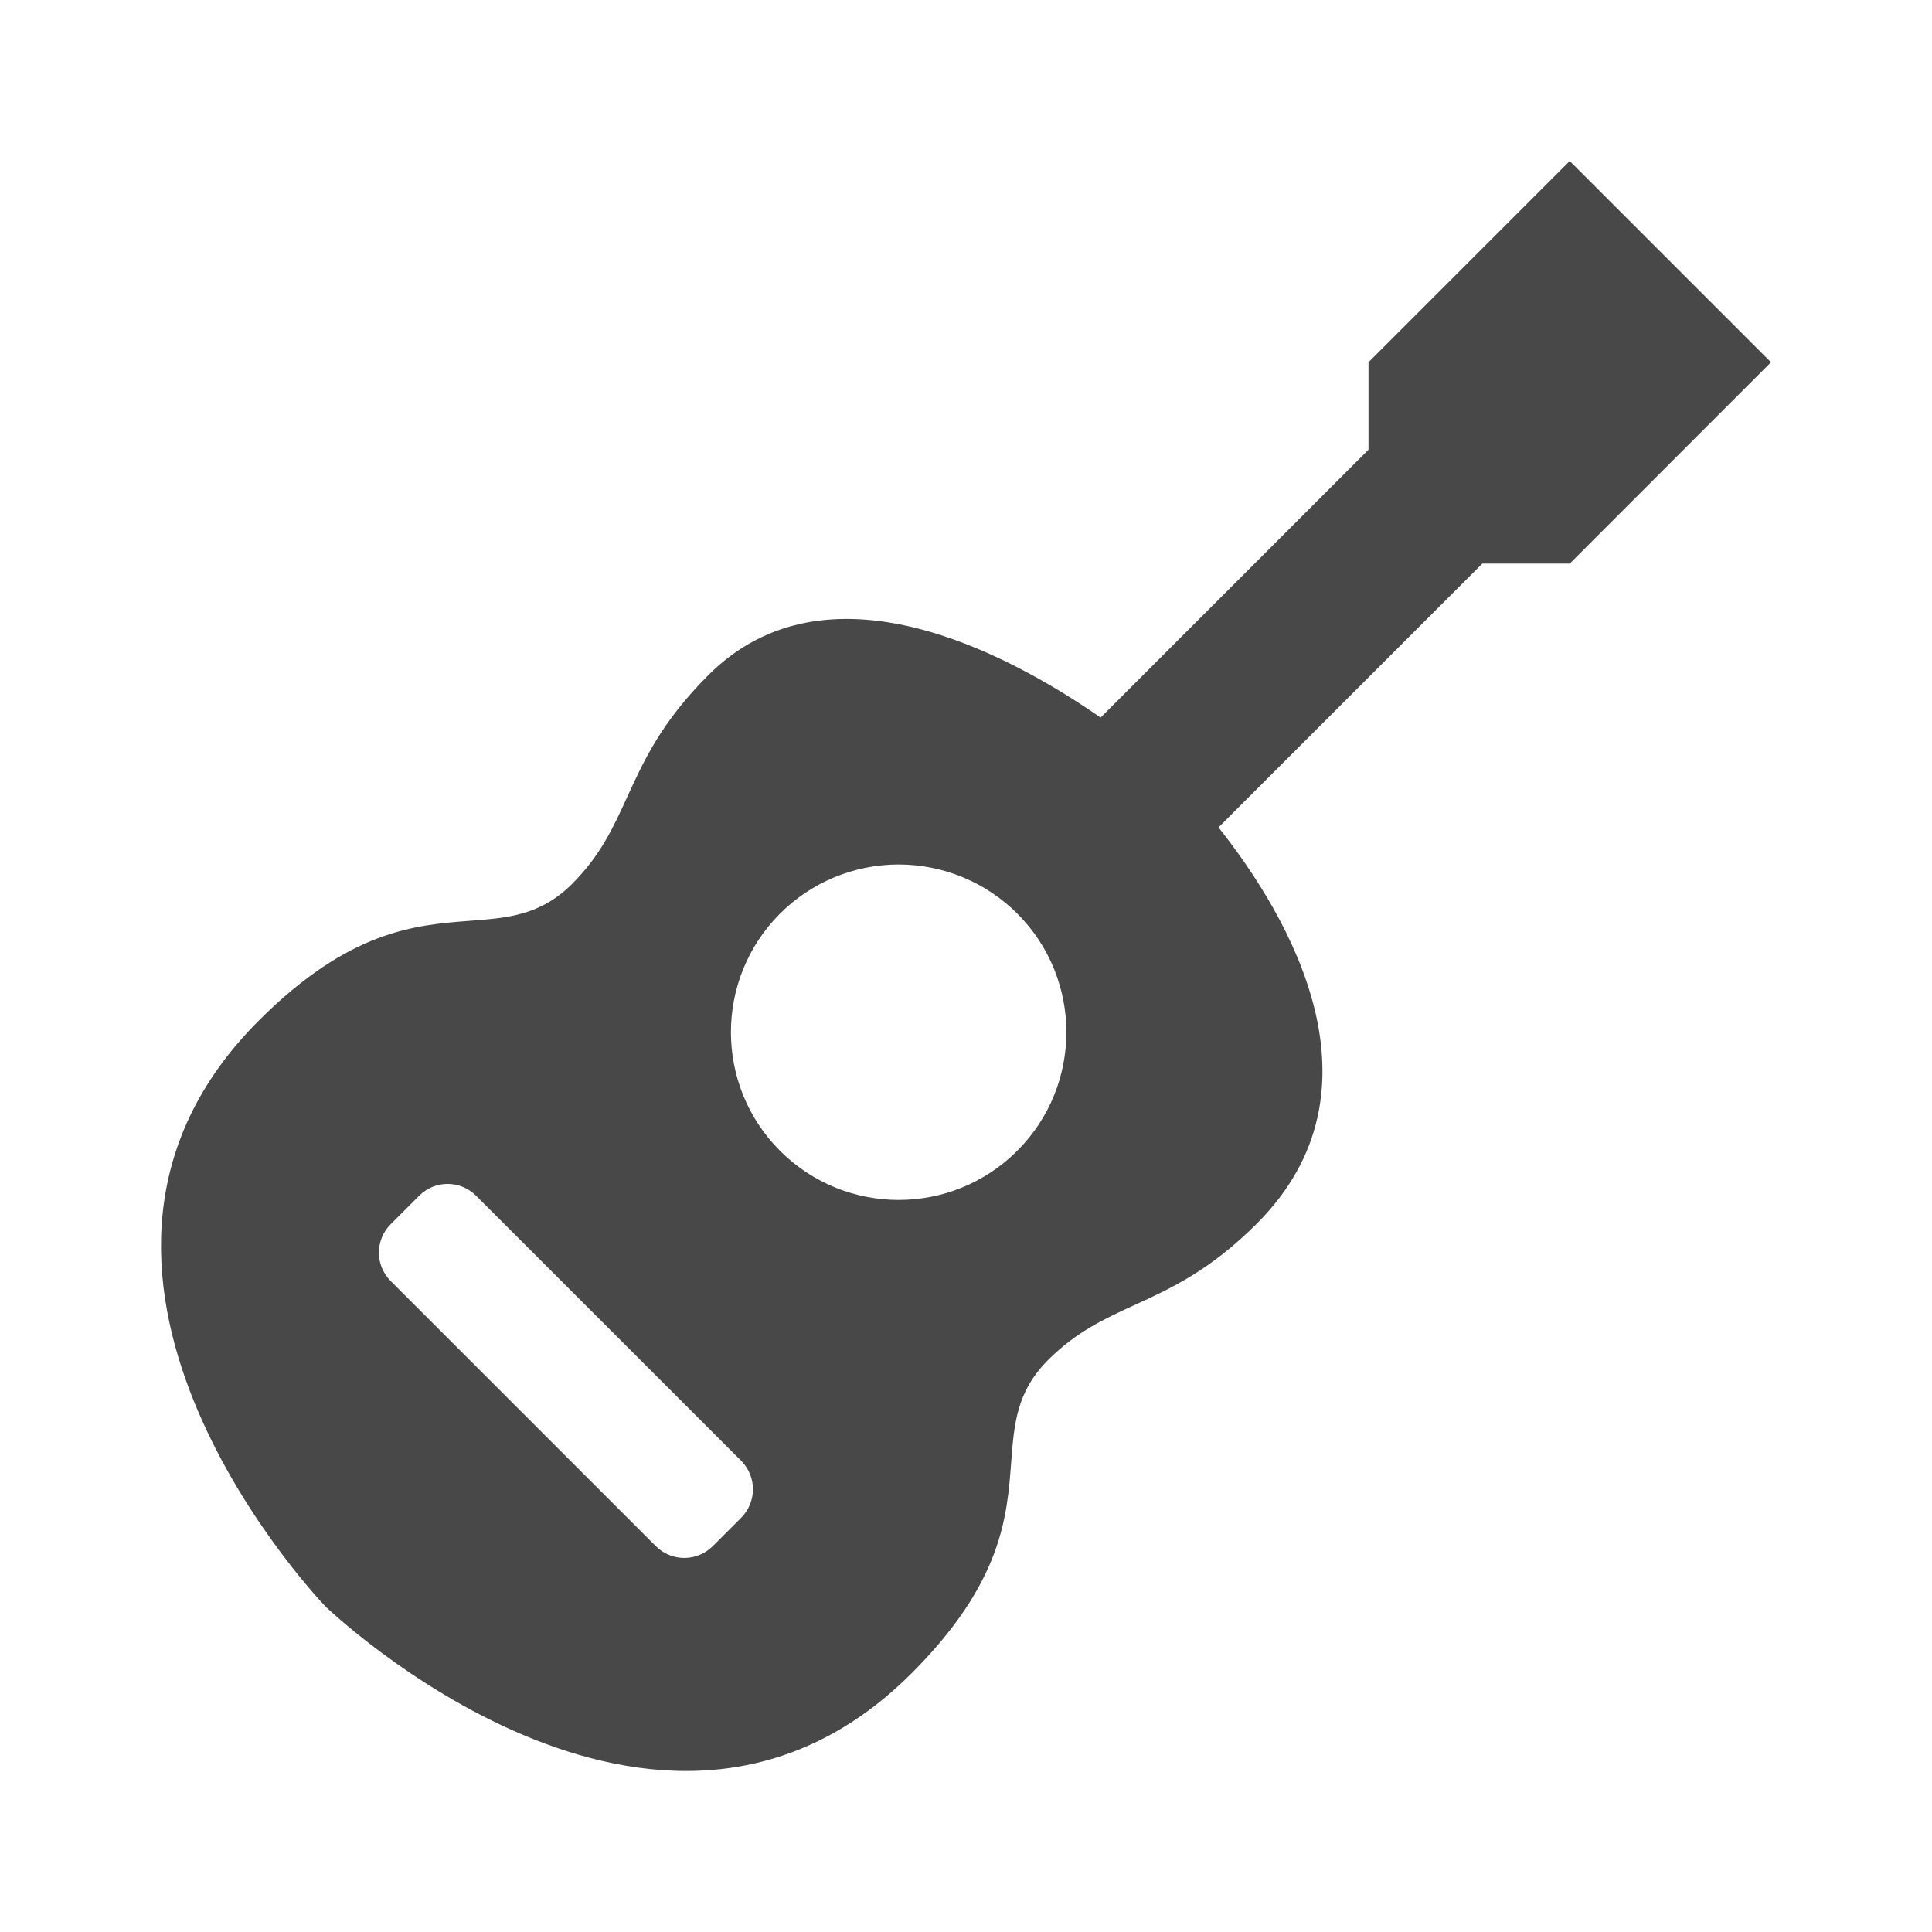 <svg width="24" height="24" viewBox="0 0 24 24" fill="none" xmlns="http://www.w3.org/2000/svg">
<path fill-rule="evenodd" clip-rule="evenodd" d="M19.5 2L22 4.5L19.5 7.001H18.414L15.137 10.278C16.02 11.394 17.277 13.537 15.612 15.201C15.03 15.783 14.544 16.005 14.099 16.209C13.722 16.382 13.373 16.541 13.02 16.894C12.627 17.287 12.597 17.692 12.561 18.168C12.51 18.843 12.449 19.661 11.324 20.786C8.169 23.939 4.04 19.953 4.04 19.953C3.847 19.749 0.141 15.751 3.215 12.678C4.34 11.553 5.158 11.491 5.833 11.439C6.309 11.403 6.714 11.372 7.107 10.98C7.46 10.627 7.619 10.278 7.791 9.901C7.995 9.455 8.216 8.969 8.799 8.387C10.267 6.919 12.492 8.095 13.672 8.914L17 5.586L17 4.5L19.5 2ZM9.686 11.353C8.876 12.168 8.878 13.485 9.691 14.297C10.505 15.109 11.822 15.109 12.635 14.297C13.449 13.485 13.451 12.168 12.641 11.353C12.25 10.96 11.718 10.739 11.163 10.739C10.609 10.739 10.077 10.96 9.686 11.353ZM4.854 15.207C4.658 15.402 4.658 15.719 4.854 15.914L8.147 19.207C8.342 19.402 8.658 19.402 8.854 19.207L9.207 18.854C9.402 18.658 9.402 18.342 9.207 18.146L5.914 14.854C5.719 14.658 5.402 14.658 5.207 14.854L4.854 15.207Z" fill="#484848"/>
</svg>

